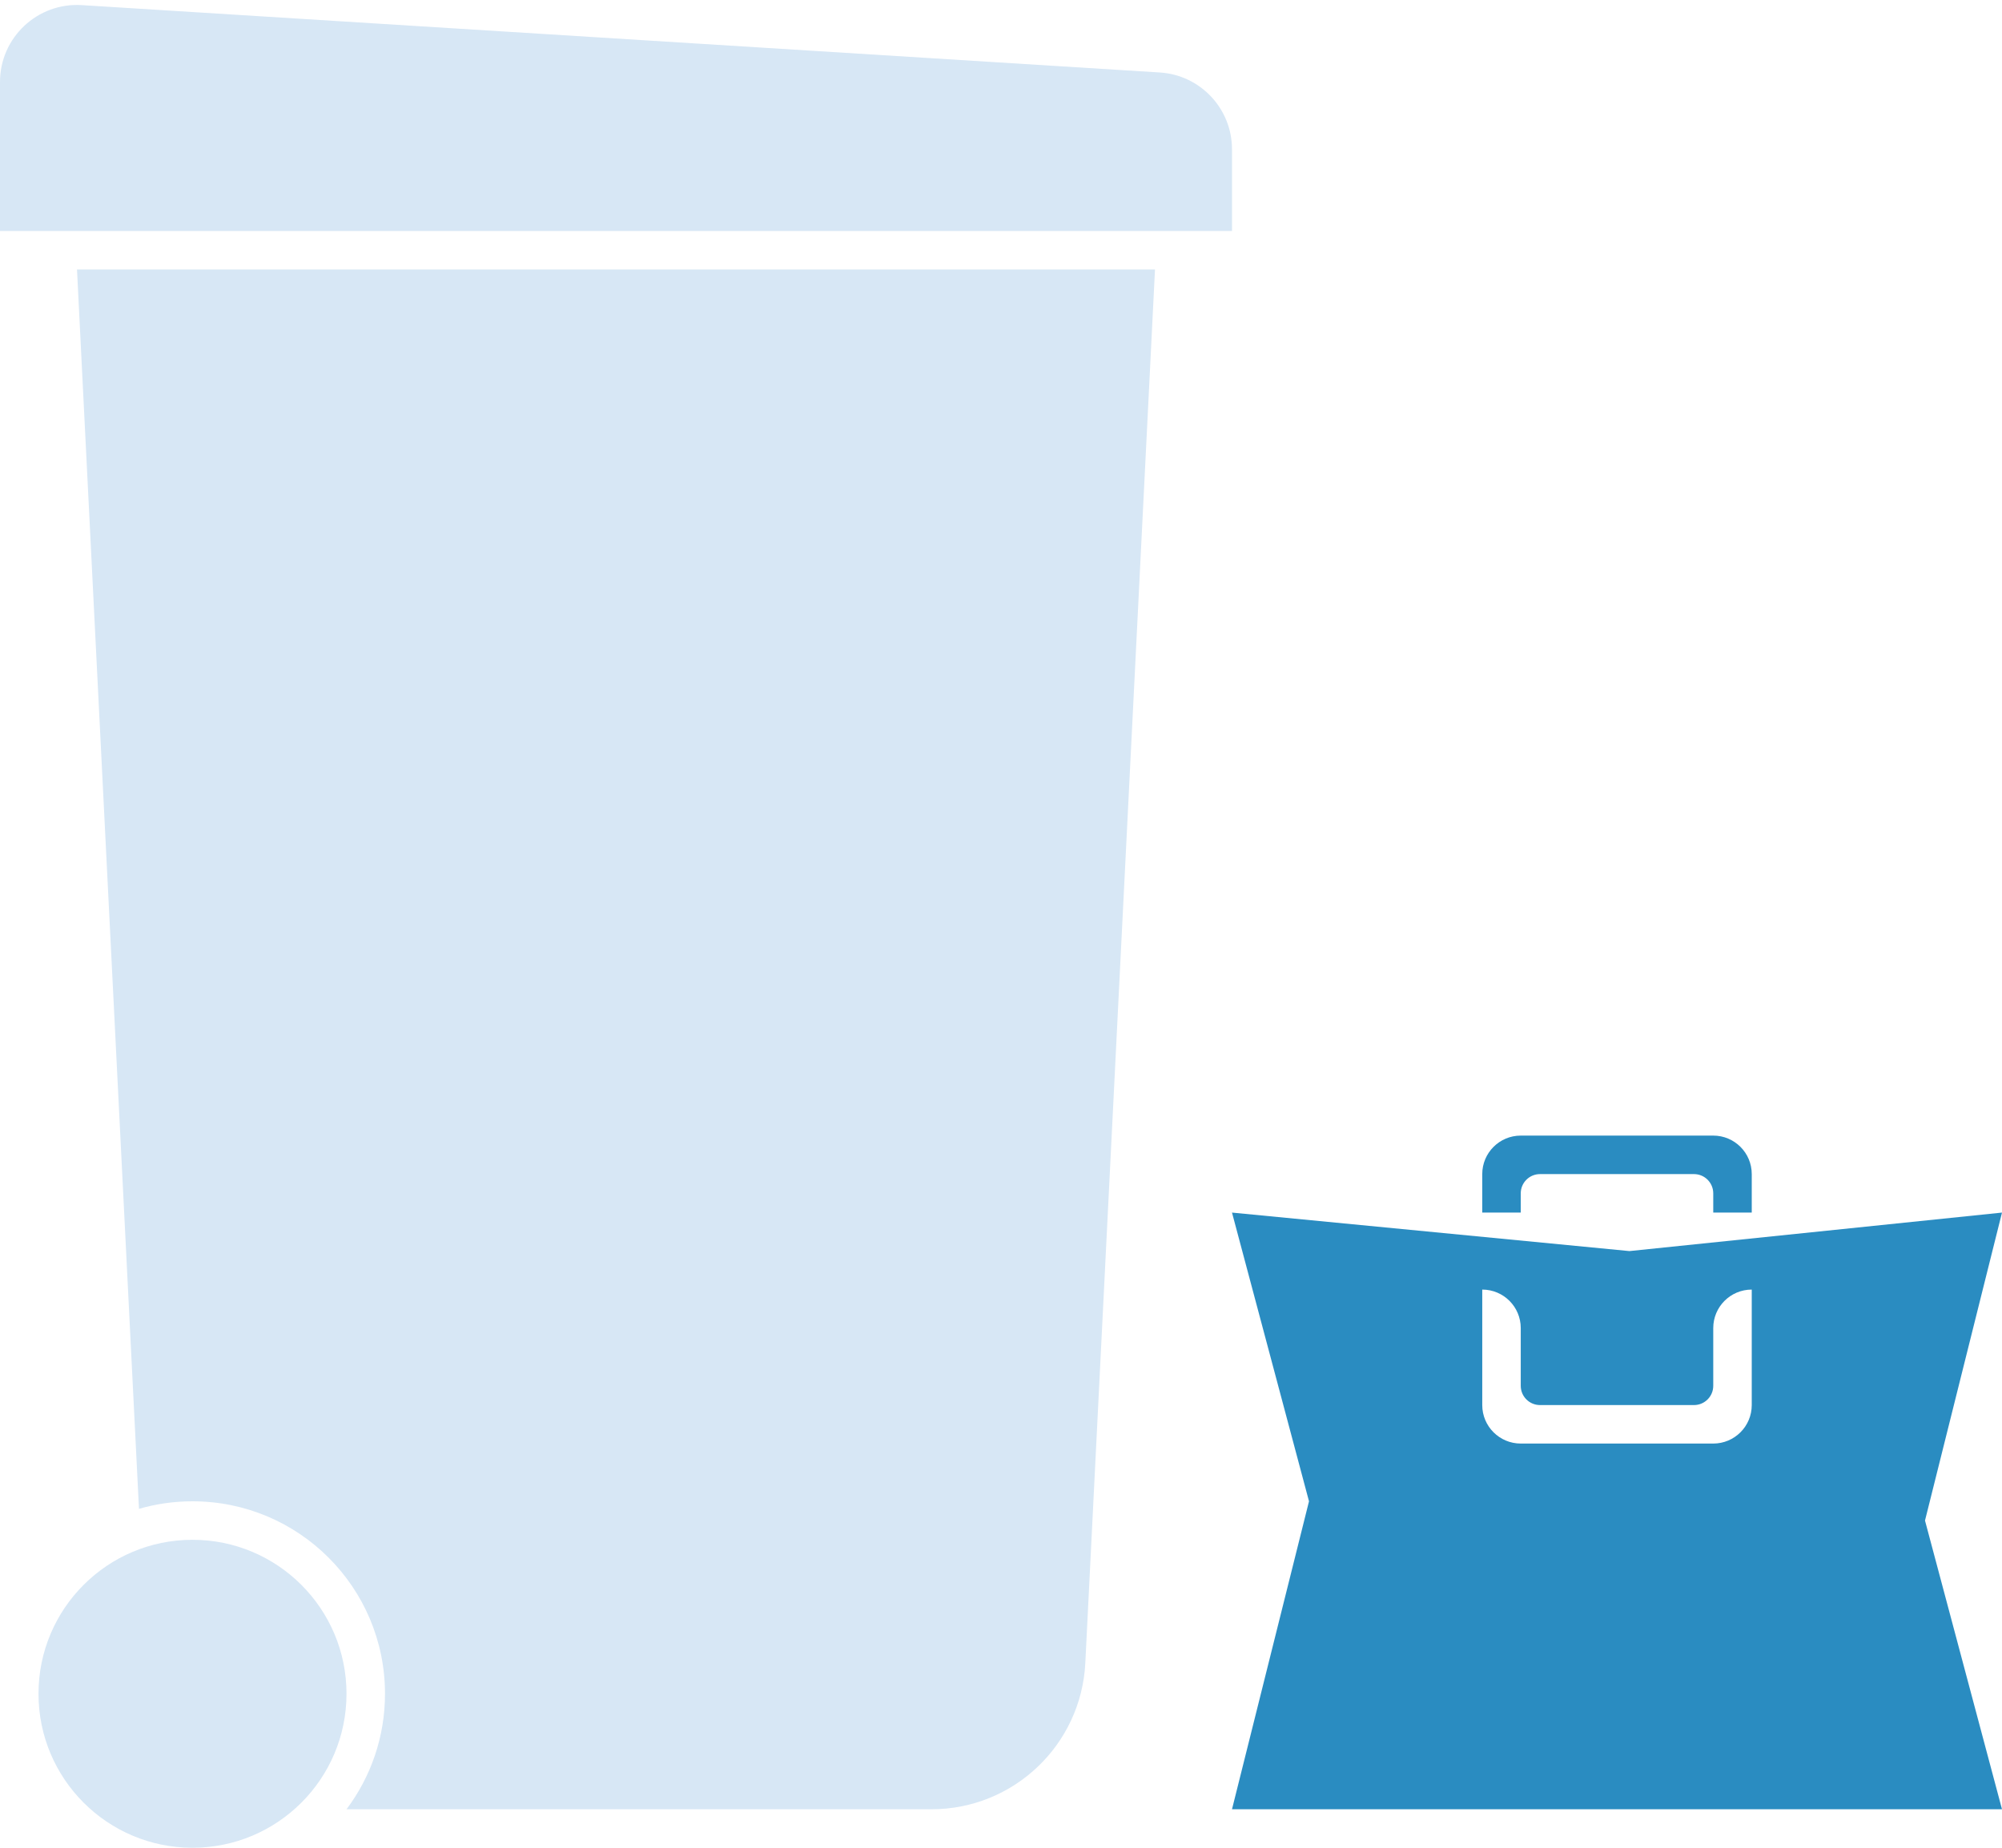 <svg
  viewBox="0 0 104 96"
  fill="none"
  xmlns="http://www.w3.org/2000/svg"
>
  <path
    d="M0 4.258C0 1.951 1.947 0.122 4.25 0.266L60.249 3.766C62.358 3.897 64 5.646 64 7.758V12H0V4.258Z"
    fill="#d7e7f5"
  />
  <path
    d="M60 14H4L7.22 78.392C8.102 78.137 9.035 78 10 78C15.523 78 20 82.477 20 88C20 90.251 19.256 92.329 18.001 94H48.39C52.653 94 56.167 90.657 56.38 86.4L60 14Z"
    fill="#d7e7f5"
  />
  <circle

    cx="10"
    cy="88"
    r="8"
    fill="#d7e7f5"
  />
  <path
    className="body"
    d="M79 59C77.895 59 77 59.895 77 61V63H79V62C79 61.448 79.448 61 80 61L88 61C88.552 61 89 61.448 89 62V63H91V61C91 59.895 90.105 59 89 59H79Z"
    fill="#2A8CC1"
  />
  <path
    className="body"
    fillRule="evenodd"
    clipRule="evenodd"
    d="M68 78L64 63L84.645 65L104 63L100 79L104 94H64L68 78ZM89 75C90.105 75 91 74.105 91 73V67C89.895 67 89 67.895 89 69V72C89 72.552 88.552 73 88 73H80C79.448 73 79 72.552 79 72L79 69C79 67.895 78.105 67 77 67V73C77 74.105 77.895 75 79 75L89 75Z"
    fill="#2A8CC1"
  />
</svg>

